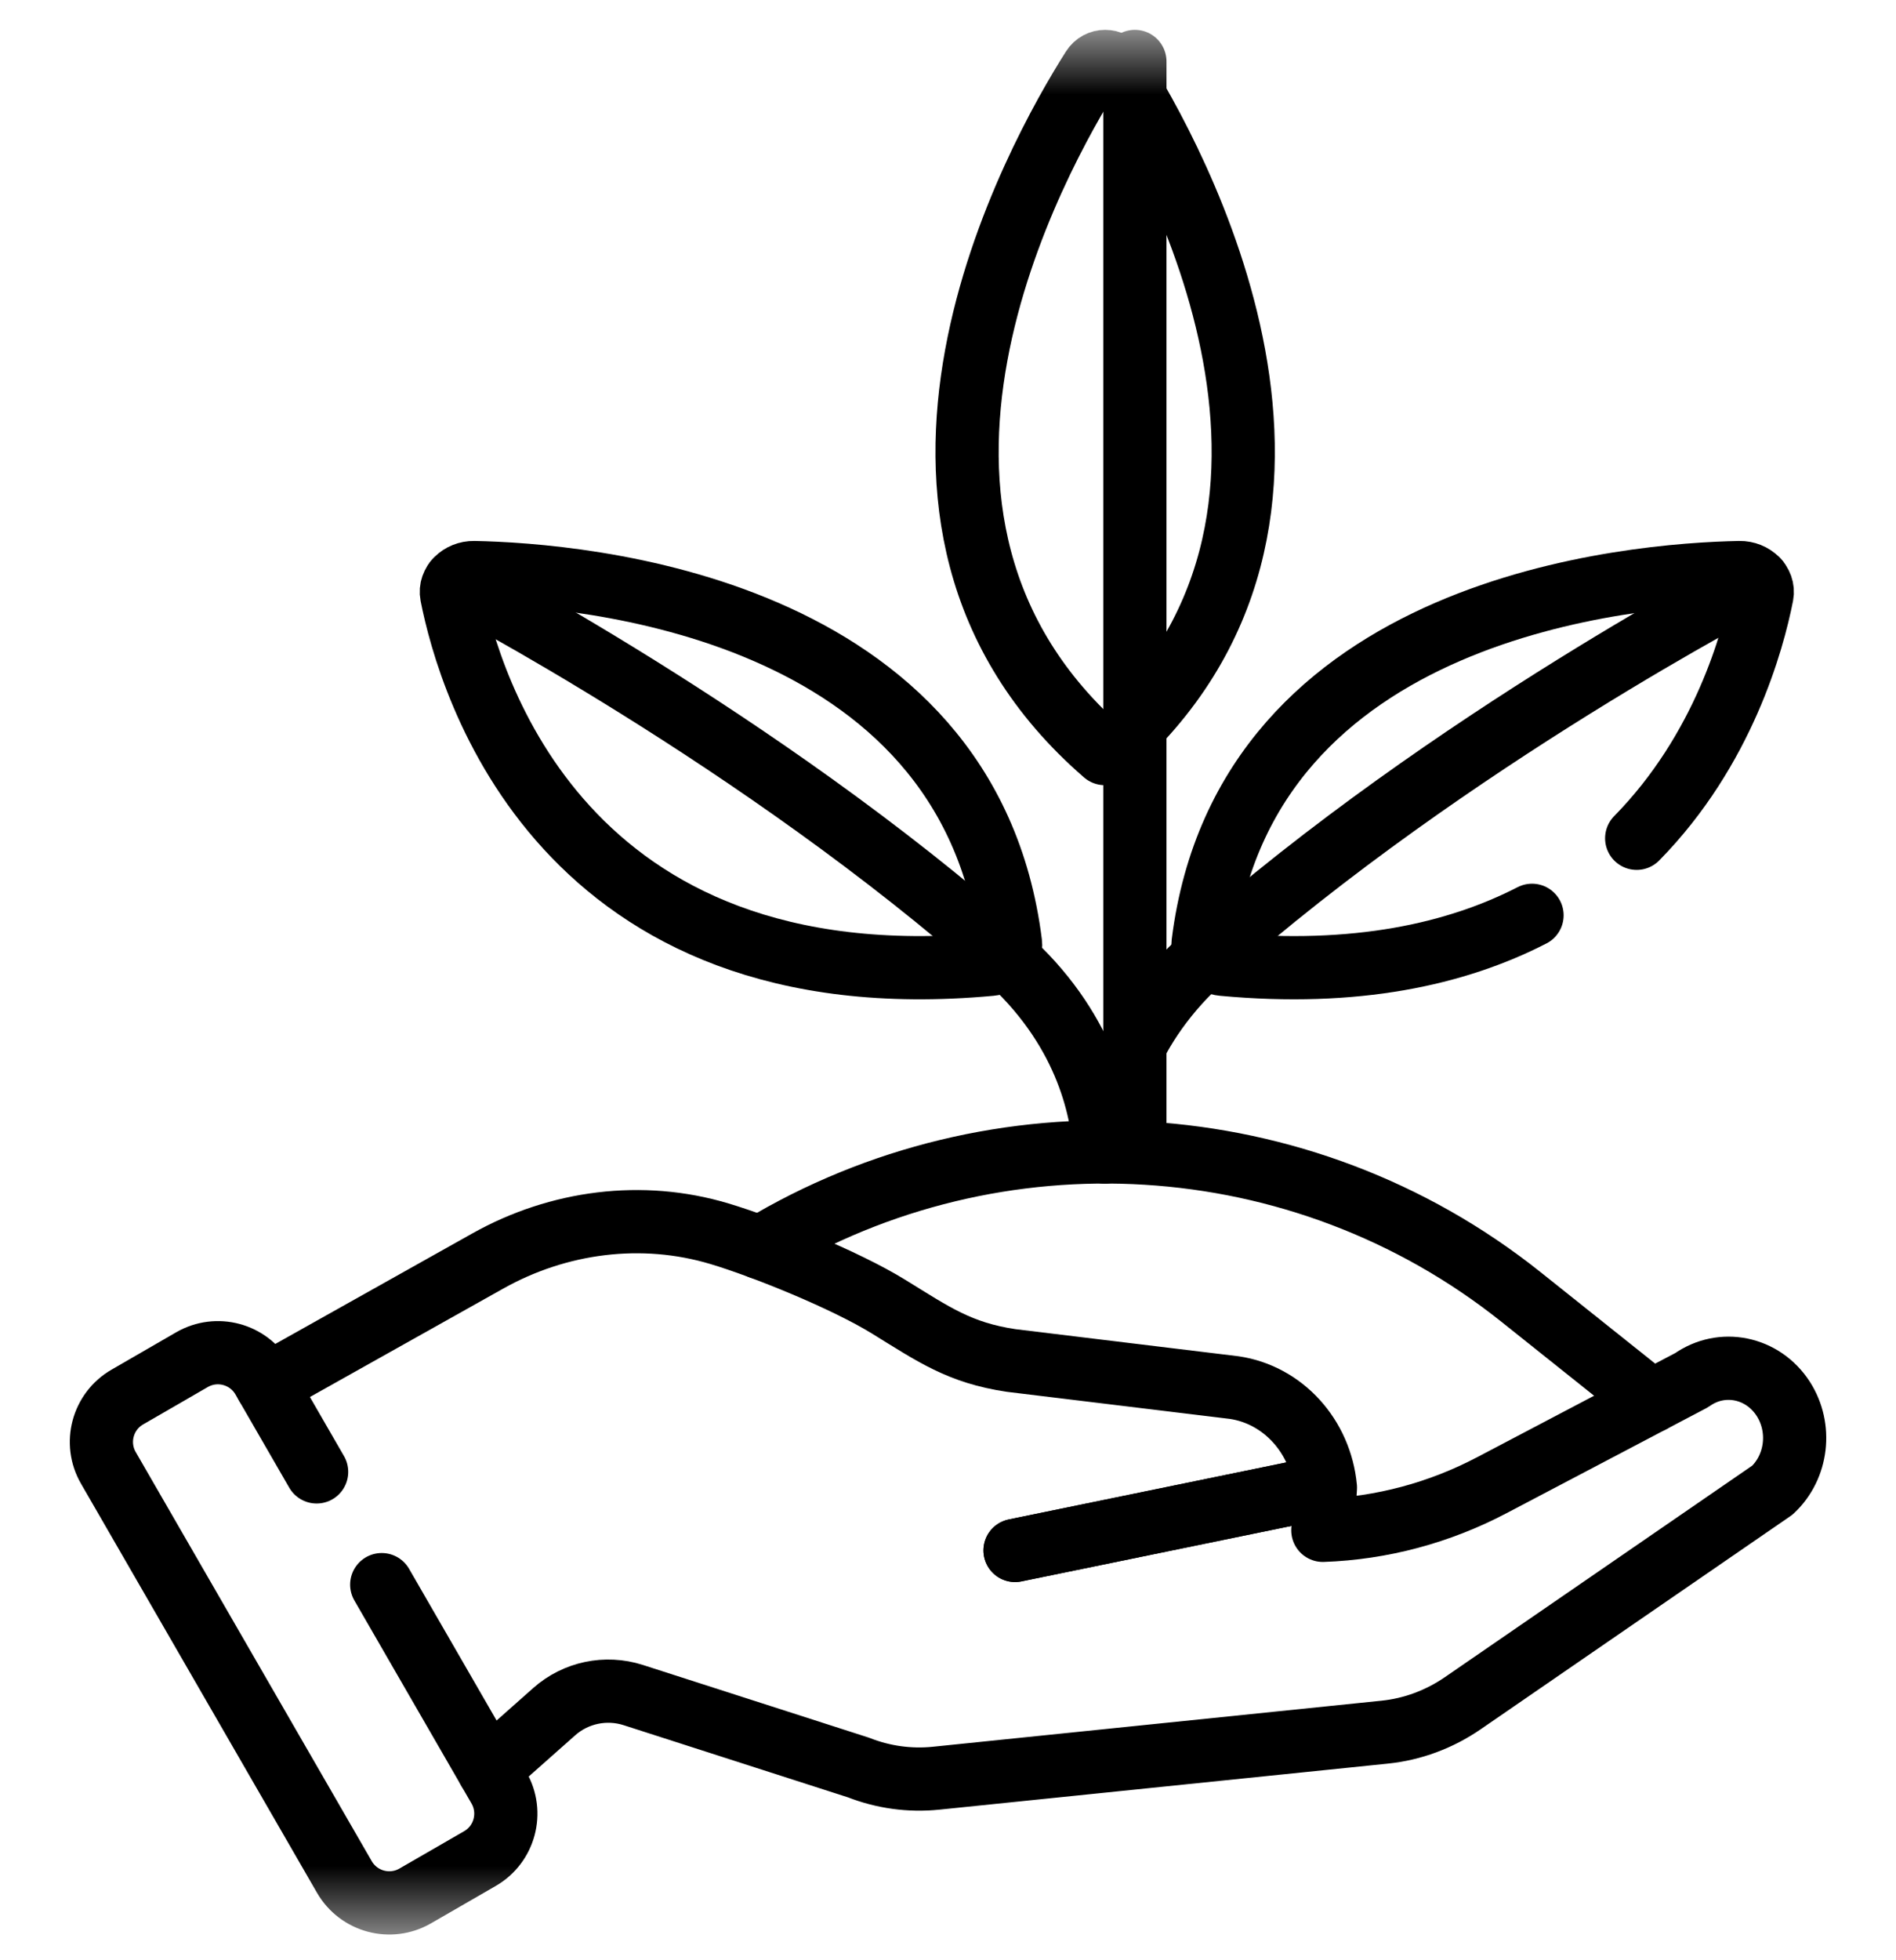 <svg width="30" height="31" viewBox="0 0 30 31" fill="none" xmlns="http://www.w3.org/2000/svg">
<g id="planting">
<g id="g3561">
<g id="g3563">
<g id="g3565 Clipped">
<mask id="mask0_0_5114" style="mask-type:luminance" maskUnits="userSpaceOnUse" x="0" y="0" width="30" height="31">
<path id="path3567" fill-rule="evenodd" clip-rule="evenodd" d="M0 0.533L30 0.533L30 30.533L0 30.533L0 0.533Z" fill="white"/>
</mask>
<g mask="url(#mask0_0_5114)">
<g id="g3565">
<g id="g3571">
<path id="path3573" d="M17.492 18.217C17.53 17.501 17.801 16.247 19.074 15.12C22.948 11.69 27.812 9.178 27.812 9.178" stroke="black" stroke-linecap="round" stroke-linejoin="round"/>
</g>
<g id="g3575">
<path id="path3577" d="M17.48 18.217C17.437 17.497 17.159 16.236 15.899 15.12C12.025 11.69 7.204 9.19 7.204 9.19" stroke="black" stroke-linecap="round" stroke-linejoin="round"/>
</g>
<g id="g3579">
<path id="path3581" d="M17.957 18.217L17.957 0.972" stroke="black" stroke-linecap="round" stroke-linejoin="round"/>
</g>
<g id="g3583">
<path id="path3585" d="M16.061 24.519L20.931 23.519" stroke="black" stroke-linecap="round" stroke-linejoin="round"/>
</g>
<g id="g3587">
<path id="path3589" d="M16.061 24.519L20.931 23.519" stroke="black" stroke-linecap="round" stroke-linejoin="round"/>
</g>
<g id="g3591">
<path id="path3593" d="M6.04 25.06L7.894 28.272C8.12 28.664 7.986 29.166 7.594 29.392L6.57 29.983C6.177 30.21 5.676 30.075 5.449 29.683L1.715 23.214C1.488 22.822 1.622 22.32 2.015 22.093L3.038 21.502C3.431 21.276 3.932 21.41 4.159 21.803L5.01 23.277" stroke="black" stroke-linecap="round" stroke-linejoin="round"/>
</g>
<g id="g3595">
<path id="path3597" d="M7.731 27.989L8.769 27.069C9.109 26.767 9.585 26.667 10.019 26.806L13.583 27.952C13.975 28.106 14.396 28.164 14.812 28.121L21.908 27.393C22.35 27.348 22.775 27.19 23.147 26.934L28.045 23.565C28.438 23.197 28.511 22.579 28.215 22.12C27.891 21.619 27.244 21.487 26.767 21.826L23.606 23.487C22.773 23.925 21.861 24.168 20.931 24.201L20.972 23.526C20.895 22.712 20.3 22.058 19.531 21.944L15.998 21.515C15.183 21.393 14.776 21.105 14.065 20.667C13.372 20.239 12.083 19.72 11.385 19.511C10.159 19.143 8.834 19.316 7.718 19.942L4.218 21.904" stroke="black" stroke-linecap="round" stroke-linejoin="round"/>
</g>
<g id="g3599">
<path id="path3601" d="M25.897 13.257C27.27 11.86 27.737 10.135 27.88 9.407C27.915 9.225 27.74 9.051 27.524 9.055C25.861 9.087 19.704 9.568 19.036 14.917C19.016 15.079 19.16 15.232 19.351 15.25C21.449 15.444 23.038 15.093 24.241 14.475" stroke="black" stroke-linecap="round" stroke-linejoin="round"/>
</g>
<g id="g3603">
<path id="path3605" fill-rule="evenodd" clip-rule="evenodd" d="M7.501 9.055C9.164 9.087 15.321 9.568 15.989 14.917C16.01 15.079 15.865 15.232 15.674 15.25C8.888 15.877 7.42 10.805 7.146 9.407C7.11 9.225 7.285 9.051 7.501 9.055Z" stroke="black" stroke-linecap="round" stroke-linejoin="round"/>
</g>
<g id="g3607">
<path id="path3609" fill-rule="evenodd" clip-rule="evenodd" d="M17.686 1.083C17.592 0.935 17.381 0.935 17.288 1.083C16.418 2.453 13.184 8.199 17.48 11.917H17.494C21.789 8.199 18.555 2.453 17.686 1.083Z" stroke="black" stroke-linecap="round" stroke-linejoin="round"/>
</g>
<g id="g3611">
<path id="path3613" d="M26.133 22.159L24.063 20.508C20.59 17.739 15.757 17.48 12.029 19.73" stroke="black" stroke-linecap="round" stroke-linejoin="round"/>
</g>
</g>
</g>
</g>
</g>
</g>
</g>
</svg>
